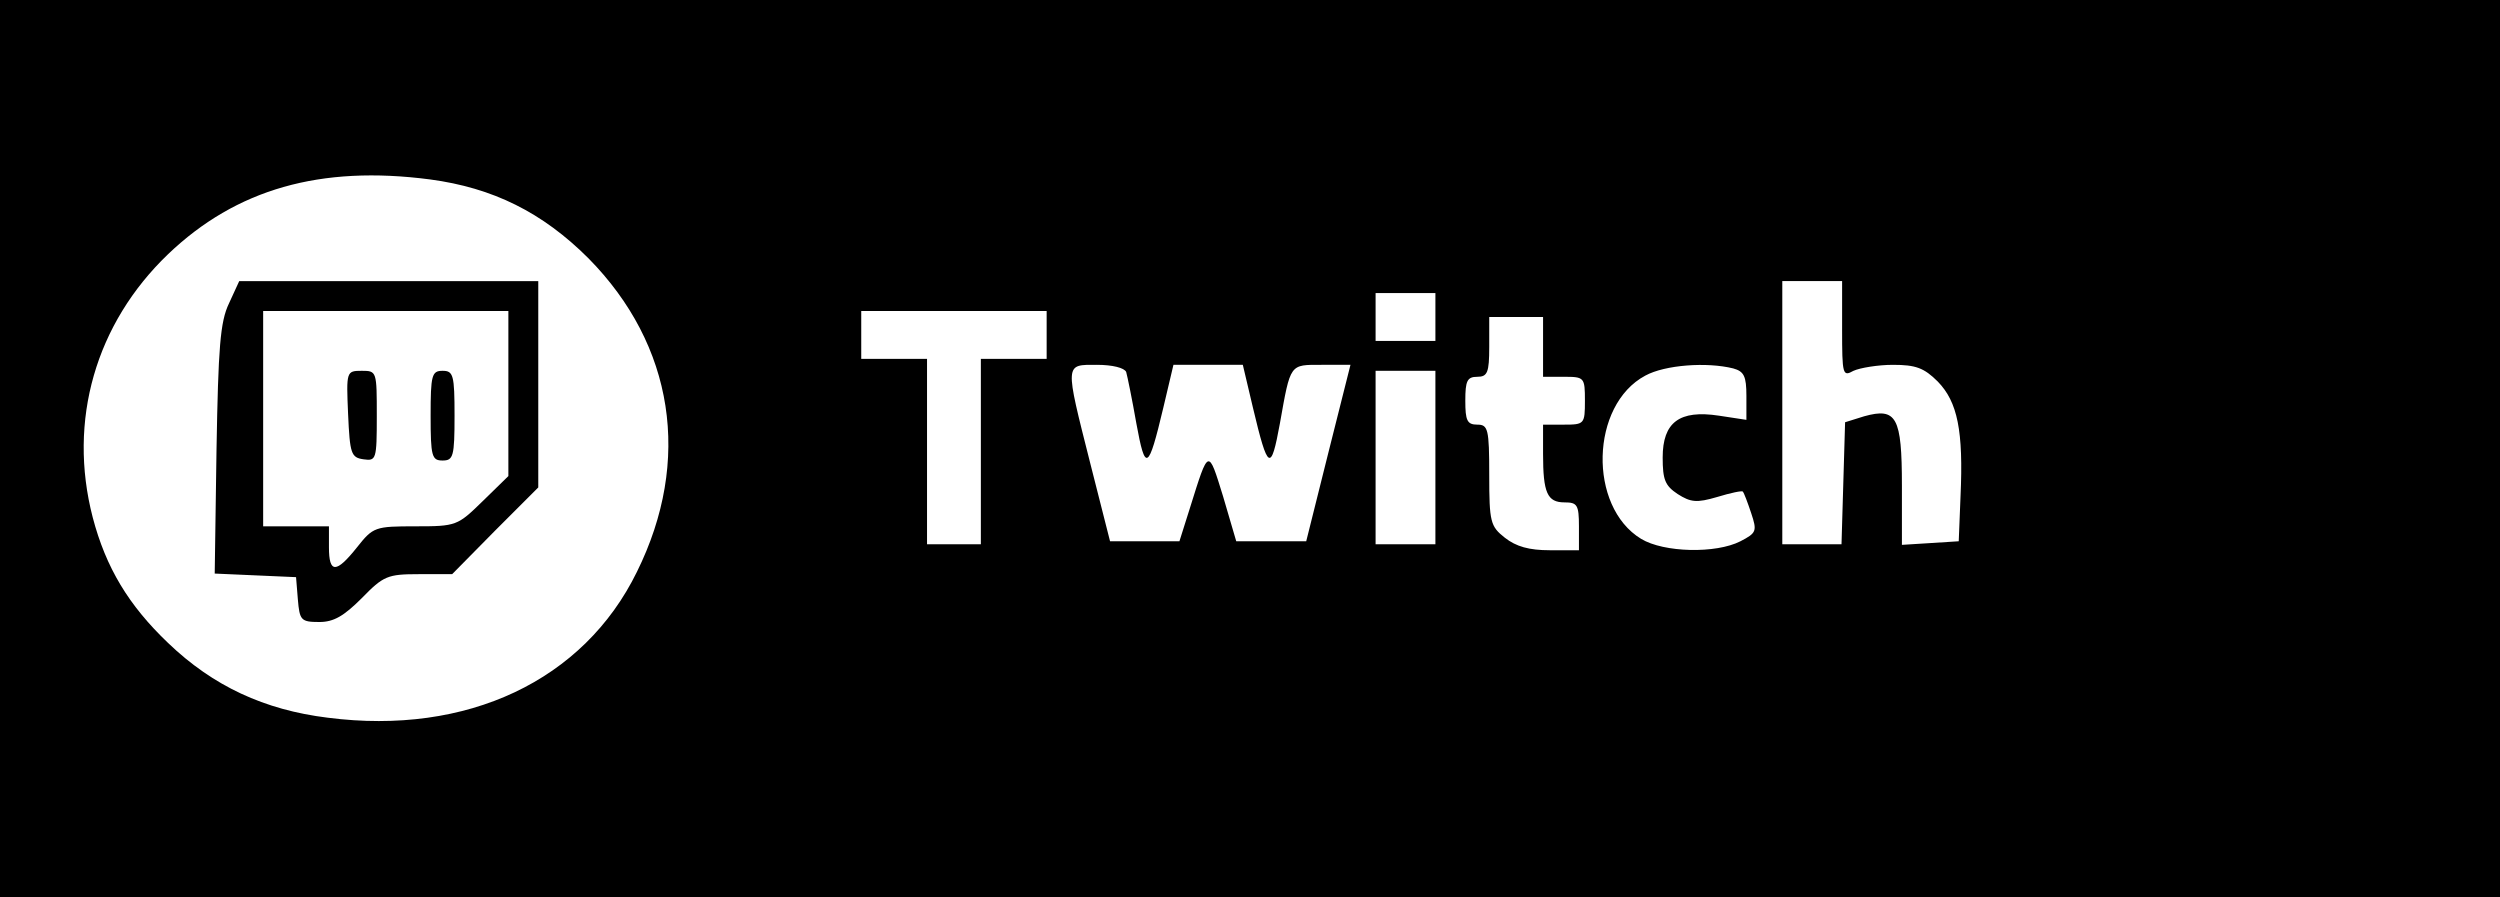 <?xml version="1.0" standalone="no"?>
<!DOCTYPE svg PUBLIC "-//W3C//DTD SVG 20010904//EN"
 "http://www.w3.org/TR/2001/REC-SVG-20010904/DTD/svg10.dtd">
<svg version="1.0" xmlns="http://www.w3.org/2000/svg"
 width="418pt" height="150pt" viewBox="0 0 418 150"
 preserveAspectRatio="xMidYMid meet">

<g transform="translate(0,150) scale(0.1,-0.1)"
fill="#000000" stroke="none">
<path d="M0 750 l0 -750 2090 0 2090 0 0 750 0 750 -2090 0 -2090 0 0 -750z
m719 450 c105 -14 188 -55 265 -132 143 -145 173 -338 81 -524 -89 -182 -284
-274 -517 -244 -106 13 -192 53 -267 125 -66 63 -104 126 -126 210 -42 162 5
324 126 440 114 109 255 149 438 125z m2361 -250 c0 -77 1 -80 19 -70 11 5 41
10 66 10 38 0 52 -5 75 -28 33 -34 43 -82 38 -192 l-3 -75 -47 -3 -48 -3 0 99
c0 115 -9 131 -63 116 l-32 -10 -3 -102 -3 -102 -49 0 -50 0 0 220 0 220 50 0
50 0 0 -80z m-680 20 l0 -40 -50 0 -50 0 0 40 0 40 50 0 50 0 0 -40z m-650
-30 l0 -40 -55 0 -55 0 0 -155 0 -155 -45 0 -45 0 0 155 0 155 -55 0 -55 0 0
40 0 40 155 0 155 0 0 -40z m830 -20 l0 -50 35 0 c34 0 35 -1 35 -40 0 -39 -1
-40 -35 -40 l-35 0 0 -49 c0 -65 7 -81 36 -81 21 0 24 -4 24 -40 l0 -40 -49 0
c-34 0 -56 6 -75 21 -24 19 -26 26 -26 105 0 77 -2 84 -20 84 -17 0 -20 7 -20
40 0 33 3 40 20 40 17 0 20 7 20 50 l0 50 45 0 45 0 0 -50z m-697 -42 c2 -7
10 -46 17 -86 15 -82 20 -79 45 26 l17 72 58 0 58 0 17 -72 c25 -105 30 -108
45 -26 18 101 16 98 70 98 l48 0 -37 -147 -37 -148 -59 0 -58 0 -22 75 c-25
81 -24 81 -55 -18 l-18 -57 -58 0 -58 0 -33 130 c-43 170 -43 165 11 165 26 0
46 -5 49 -12z m1015 6 c18 -5 22 -13 22 -46 l0 -40 -46 7 c-66 10 -94 -11 -94
-70 0 -37 4 -47 25 -61 22 -14 32 -15 66 -5 23 7 42 11 43 9 2 -2 8 -18 14
-36 10 -30 9 -33 -18 -47 -41 -21 -128 -19 -166 4 -89 54 -85 224 7 273 33 18
103 23 147 12z m-498 -149 l0 -145 -50 0 -50 0 0 145 0 145 50 0 50 0 0 -145z"/>
<path d="M383 993 c-15 -31 -18 -74 -21 -245 l-3 -207 68 -3 68 -3 3 -37 c3
-35 5 -38 36 -38 24 0 41 10 71 40 36 37 43 40 95 40 l56 0 72 73 72 72 0 173
0 172 -250 0 -250 0 -17 -37z m467 -151 l0 -138 -43 -42 c-42 -41 -44 -42
-112 -42 -68 0 -71 -1 -98 -35 -35 -44 -47 -44 -47 0 l0 35 -55 0 -55 0 0 180
0 180 205 0 205 0 0 -138z"/>
<path d="M582 808 c3 -67 5 -73 26 -76 21 -3 22 0 22 72 0 75 0 76 -25 76 -26
0 -26 -1 -23 -72z"/>
<path d="M720 805 c0 -68 2 -75 20 -75 18 0 20 7 20 75 0 68 -2 75 -20 75 -18
0 -20 -7 -20 -75z"/>
</g>
</svg>
